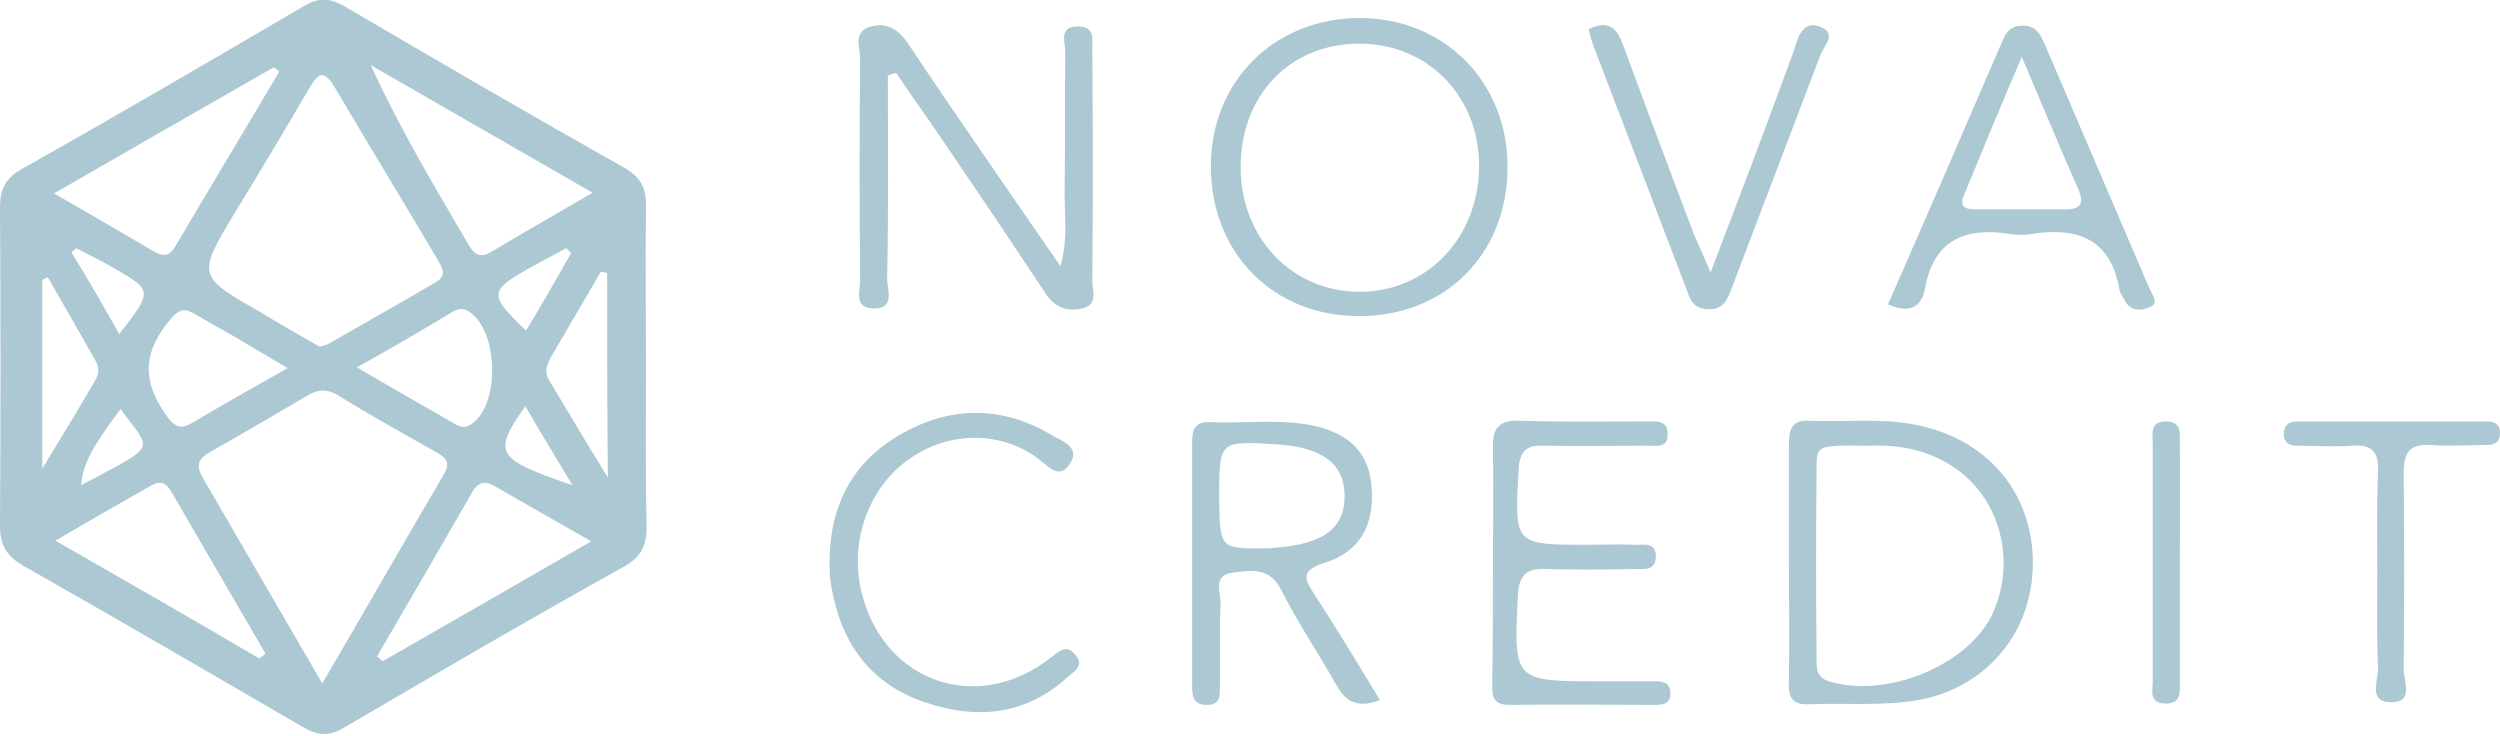<svg width="180" height="53" viewBox="0 0 180 53" fill="none" xmlns="http://www.w3.org/2000/svg">
<g clip-path="url(#clip0_9865_70071)">
<path d="M46.51 26.452C46.51 30.294 46.46 34.087 46.559 37.929C46.559 39.227 46.21 40.026 45.062 40.724C38.226 44.517 31.489 48.459 24.752 52.401C23.654 53.05 22.856 52.95 21.808 52.352C15.121 48.459 8.434 44.567 1.747 40.774C0.499 40.075 0 39.277 0 37.83C0.05 30.195 0.05 22.559 0 14.924C0 13.627 0.399 12.828 1.547 12.18C8.384 8.337 15.121 4.395 21.858 0.452C22.905 -0.196 23.754 -0.146 24.802 0.452C31.439 4.345 38.126 8.237 44.863 12.03C46.16 12.729 46.559 13.577 46.51 14.974C46.46 18.817 46.51 22.609 46.51 26.452ZM23.205 49.208C26.299 43.918 29.093 39.027 31.938 34.187C32.537 33.189 31.988 32.889 31.289 32.49C28.994 31.193 26.648 29.895 24.402 28.498C23.604 27.999 22.905 27.999 22.107 28.498C19.811 29.845 17.516 31.193 15.22 32.49C14.322 32.989 14.023 33.438 14.622 34.436C17.366 39.177 20.161 43.968 23.205 49.208ZM23.005 24.955C23.355 24.855 23.504 24.855 23.654 24.755C26.249 23.258 28.844 21.811 31.389 20.314C32.237 19.815 31.788 19.216 31.489 18.667C29.044 14.525 26.548 10.433 24.103 6.291C23.404 5.143 23.005 5.093 22.307 6.291C20.56 9.285 18.764 12.279 16.967 15.224C14.172 19.865 14.172 19.865 18.813 22.509C20.261 23.408 21.708 24.206 23.005 24.955ZM42.667 13.876C37.128 10.682 31.888 7.688 26.698 4.694C28.794 9.285 31.289 13.427 33.734 17.619C34.233 18.467 34.683 18.567 35.481 18.068C37.727 16.721 40.022 15.423 42.667 13.876ZM3.892 13.926C6.487 15.423 8.733 16.721 10.929 18.018C11.528 18.368 12.076 18.617 12.575 17.819C15.071 13.577 17.616 9.385 20.111 5.143C19.961 5.043 19.861 4.944 19.712 4.844C14.572 7.788 9.432 10.732 3.892 13.926ZM42.567 38.977C39.972 37.48 37.826 36.283 35.681 35.035C34.982 34.636 34.483 34.636 34.034 35.385C31.738 39.377 29.443 43.319 27.147 47.261C27.297 47.361 27.447 47.511 27.546 47.611C32.437 44.816 37.278 42.022 42.567 38.977ZM18.664 47.411C18.813 47.311 18.963 47.212 19.113 47.062C16.867 43.169 14.572 39.277 12.326 35.385C11.977 34.786 11.578 34.586 10.929 34.935C8.733 36.183 6.537 37.431 3.992 38.928C9.132 41.872 13.923 44.617 18.664 47.411ZM20.71 26.502C19.213 25.604 18.065 24.955 16.917 24.256C15.969 23.707 15.021 23.208 14.123 22.659C13.524 22.31 13.075 22.11 12.426 22.809C10.28 25.254 10.13 27.4 12.076 30.045C12.675 30.843 13.124 30.893 13.923 30.394C16.019 29.147 18.165 27.949 20.71 26.502ZM25.7 26.452C28.245 27.949 30.541 29.246 32.786 30.544C33.136 30.744 33.485 30.843 33.934 30.544C36.08 29.097 35.88 23.558 33.635 22.36C33.185 22.11 32.836 22.31 32.487 22.509C30.341 23.807 28.195 25.055 25.7 26.452ZM43.715 19.665C43.565 19.615 43.416 19.565 43.266 19.565C42.068 21.611 40.87 23.657 39.673 25.703C39.373 26.252 39.174 26.751 39.523 27.35C40.821 29.496 42.068 31.642 43.765 34.386C43.715 28.897 43.715 24.306 43.715 19.665ZM3.443 19.965C3.294 20.014 3.194 20.064 3.044 20.164C3.044 24.456 3.044 28.797 3.044 33.738C4.541 31.292 5.689 29.396 6.787 27.5C7.136 26.951 7.186 26.452 6.837 25.903C5.739 23.957 4.591 21.961 3.443 19.965ZM8.583 24.056C11.029 20.913 11.029 20.913 8.034 19.216C7.186 18.717 6.338 18.318 5.489 17.869C5.39 17.968 5.29 18.068 5.14 18.168C6.288 20.014 7.386 21.911 8.583 24.056ZM41.12 18.218C41.02 18.118 40.87 17.968 40.771 17.869C39.922 18.318 39.024 18.817 38.176 19.266C35.182 20.962 35.182 21.212 37.876 23.807C39.024 21.911 40.072 20.064 41.12 18.218ZM8.683 29.446C6.487 32.39 5.988 33.438 5.839 34.935C11.578 31.891 10.879 32.54 8.683 29.446ZM37.826 29.246C35.431 32.64 35.681 33.039 41.22 34.935C40.022 32.939 38.974 31.242 37.826 29.246Z" fill="#ACC8D2"/>
<path d="M63.926 5.445C63.926 10.335 63.976 15.226 63.876 20.116C63.876 20.865 64.475 22.212 62.928 22.212C61.431 22.212 61.93 20.915 61.93 20.116C61.88 14.826 61.88 9.487 61.93 4.197C61.93 3.399 61.381 2.251 62.728 1.902C63.926 1.602 64.725 2.151 65.423 3.199C68.916 8.439 72.509 13.579 76.352 19.168C76.901 17.172 76.651 15.575 76.651 13.978C76.701 10.585 76.651 7.191 76.701 3.748C76.701 3.049 76.202 1.902 77.6 1.902C78.947 1.902 78.598 2.95 78.647 3.748C78.697 9.237 78.697 14.727 78.647 20.166C78.647 20.915 79.097 21.963 77.899 22.212C76.751 22.462 75.903 22.112 75.204 21.014C72.46 16.872 69.665 12.73 66.87 8.639C66.072 7.491 65.273 6.393 64.525 5.245C64.275 5.295 64.076 5.395 63.926 5.445Z" fill="#ACC8D2"/>
<path d="M97.81 22.755C91.672 22.755 87.181 18.214 87.181 11.976C87.181 5.838 91.772 1.297 97.91 1.297C103.998 1.297 108.589 5.938 108.539 12.076C108.539 18.314 103.998 22.805 97.81 22.755ZM97.86 3.143C92.82 3.143 89.277 6.936 89.326 12.126C89.376 17.166 93.019 20.959 97.81 21.009C102.7 21.058 106.443 17.166 106.493 12.026C106.543 6.986 102.85 3.143 97.86 3.143Z" fill="#ACC8D2"/>
<path d="M128.8 40.478C128.8 37.634 128.8 34.839 128.8 31.995C128.8 30.947 128.999 30.198 130.297 30.298C132.792 30.398 135.287 30.098 137.732 30.547C143.022 31.496 146.365 35.438 146.365 40.528C146.365 45.718 142.772 49.86 137.433 50.509C135.038 50.808 132.642 50.608 130.197 50.708C128.85 50.758 128.75 49.96 128.8 48.962C128.85 46.117 128.8 43.323 128.8 40.478ZM134.439 32.094C130.945 32.045 130.796 32.045 130.796 33.592C130.746 38.233 130.746 42.873 130.796 47.514C130.796 48.163 130.796 48.762 131.694 49.062C135.836 50.309 141.725 47.914 143.471 44.171C145.916 38.831 142.623 31.645 134.439 32.094Z" fill="#ACC8D2"/>
<path d="M99.357 50.405C97.66 51.054 96.862 50.455 96.213 49.307C94.915 47.012 93.418 44.816 92.221 42.421C91.372 40.824 90.075 41.074 88.827 41.223C87.23 41.373 87.929 42.72 87.879 43.618C87.779 45.515 87.879 47.411 87.829 49.357C87.829 50.006 87.929 50.755 86.881 50.755C85.933 50.755 85.833 50.156 85.833 49.407C85.833 43.519 85.833 37.63 85.833 31.742C85.833 30.794 86.182 30.344 87.13 30.394C89.626 30.494 92.121 30.145 94.566 30.644C97.261 31.243 98.608 32.69 98.758 35.135C98.957 37.83 97.909 39.726 95.365 40.525C93.468 41.123 94.017 41.822 94.716 42.92C96.263 45.315 97.76 47.761 99.357 50.405ZM91.222 39.477C91.222 39.477 91.572 39.477 91.871 39.427C95.265 39.177 96.812 38.029 96.812 35.734C96.812 33.388 95.215 32.191 91.871 31.991C87.779 31.742 87.779 31.742 87.779 35.834C87.829 39.526 87.829 39.526 91.222 39.477Z" fill="#ACC8D2"/>
<path d="M135.936 21.909C138.73 15.572 141.475 9.184 144.219 2.846C144.519 2.148 144.968 1.799 145.766 1.848C146.615 1.898 146.864 2.447 147.164 3.046C149.709 8.985 152.254 14.923 154.799 20.861C154.998 21.261 155.448 21.86 154.799 22.109C154.25 22.359 153.501 22.458 153.052 21.76C152.903 21.46 152.653 21.161 152.603 20.861C151.954 17.069 149.409 16.32 146.116 16.869C145.717 16.919 145.267 16.919 144.868 16.869C141.575 16.32 139.229 17.169 138.58 20.861C138.331 22.109 137.483 22.608 135.936 21.909ZM145.567 4.094C143.97 7.837 142.672 10.981 141.375 14.125C141.026 15.023 141.674 15.073 142.323 15.073C144.469 15.073 146.615 15.073 148.761 15.073C149.809 15.073 150.058 14.624 149.659 13.675C148.361 10.731 147.114 7.737 145.567 4.094Z" fill="#ACC8D2"/>
<path d="M107.491 40.571C107.491 37.827 107.541 35.082 107.491 32.387C107.441 30.99 107.741 30.241 109.387 30.291C112.432 30.391 115.526 30.341 118.619 30.341C119.268 30.341 120.067 30.241 120.067 31.24C120.117 32.288 119.268 32.088 118.619 32.088C116.124 32.088 113.629 32.138 111.134 32.088C109.886 32.038 109.437 32.487 109.338 33.785C109.038 39.224 108.988 39.224 114.328 39.224C115.426 39.224 116.474 39.174 117.572 39.224C118.22 39.274 119.268 38.925 119.218 40.122C119.168 41.22 118.17 40.921 117.472 40.971C115.376 41.02 113.33 41.02 111.234 40.971C109.886 40.921 109.387 41.42 109.288 42.817C108.988 49.055 108.938 49.055 115.226 49.055C116.474 49.055 117.721 49.055 118.969 49.055C119.518 49.055 120.216 49.005 120.266 49.853C120.316 50.702 119.717 50.752 119.119 50.752C115.625 50.752 112.132 50.702 108.639 50.752C107.341 50.752 107.441 49.903 107.441 49.105C107.491 46.211 107.491 43.366 107.491 40.571Z" fill="#ACC8D2"/>
<path d="M59.733 40.426C59.733 36.434 61.38 33.14 65.073 31.144C68.616 29.198 72.259 29.248 75.752 31.344C76.401 31.743 77.748 32.142 77.1 33.29C76.301 34.637 75.503 33.589 74.704 32.99C72.059 31.044 68.416 31.044 65.622 32.941C62.528 34.986 61.081 39.079 62.079 42.821C63.726 49.209 70.512 51.455 75.702 47.313C76.301 46.863 76.75 46.414 77.349 47.063C78.247 47.961 77.199 48.41 76.8 48.81C73.756 51.554 70.213 51.804 66.57 50.556C62.578 49.209 60.482 46.165 59.833 42.073C59.733 41.574 59.733 41.075 59.733 40.426Z" fill="#ACC8D2"/>
<path d="M123.161 19.618C125.107 14.528 126.854 9.937 128.55 5.296C128.8 4.597 129.099 3.899 129.299 3.2C129.548 2.352 129.998 1.553 130.996 1.903C132.343 2.402 131.345 3.25 131.095 3.899C128.95 9.538 126.804 15.177 124.658 20.816C124.359 21.614 124.059 22.313 122.961 22.263C121.963 22.213 121.714 21.664 121.464 20.916C119.219 15.027 116.973 9.189 114.727 3.3C114.578 2.901 114.478 2.502 114.378 2.102C115.875 1.354 116.474 2.102 116.923 3.4C118.57 7.891 120.266 12.382 121.963 16.874C122.312 17.622 122.612 18.371 123.161 19.618Z" fill="#ACC8D2"/>
<path d="M171.168 41.123C171.168 38.727 171.118 36.332 171.217 33.937C171.267 32.539 170.818 31.991 169.371 32.09C168.074 32.19 166.726 32.09 165.379 32.09C164.83 32.09 164.431 31.891 164.431 31.242C164.431 30.593 164.83 30.344 165.379 30.344C169.92 30.344 174.511 30.344 179.052 30.344C179.601 30.344 180 30.543 180 31.192C180 31.841 179.601 32.04 179.052 32.04C177.705 32.04 176.407 32.14 175.06 32.04C173.513 31.941 173.064 32.539 173.064 34.037C173.114 38.777 173.114 43.468 173.064 48.209C173.064 49.008 173.812 50.554 172.216 50.554C170.419 50.604 171.267 48.958 171.217 48.059C171.118 45.764 171.168 43.468 171.168 41.123Z" fill="#ACC8D2"/>
<path d="M156.945 40.624C156.945 43.418 156.945 46.263 156.945 49.057C156.945 49.756 157.094 50.654 155.946 50.654C154.699 50.654 154.998 49.756 154.998 49.057C154.998 43.368 154.998 37.63 154.998 31.941C154.998 31.292 154.749 30.344 155.946 30.344C157.094 30.344 156.945 31.192 156.945 31.941C156.994 34.835 156.945 37.729 156.945 40.624Z" fill="#ACC8D2"/>
</g>
<defs>
<clipPath id="clip0_9865_70071">
<rect width="180" height="52.847" fill="white"/>
</clipPath>
</defs>
</svg>

